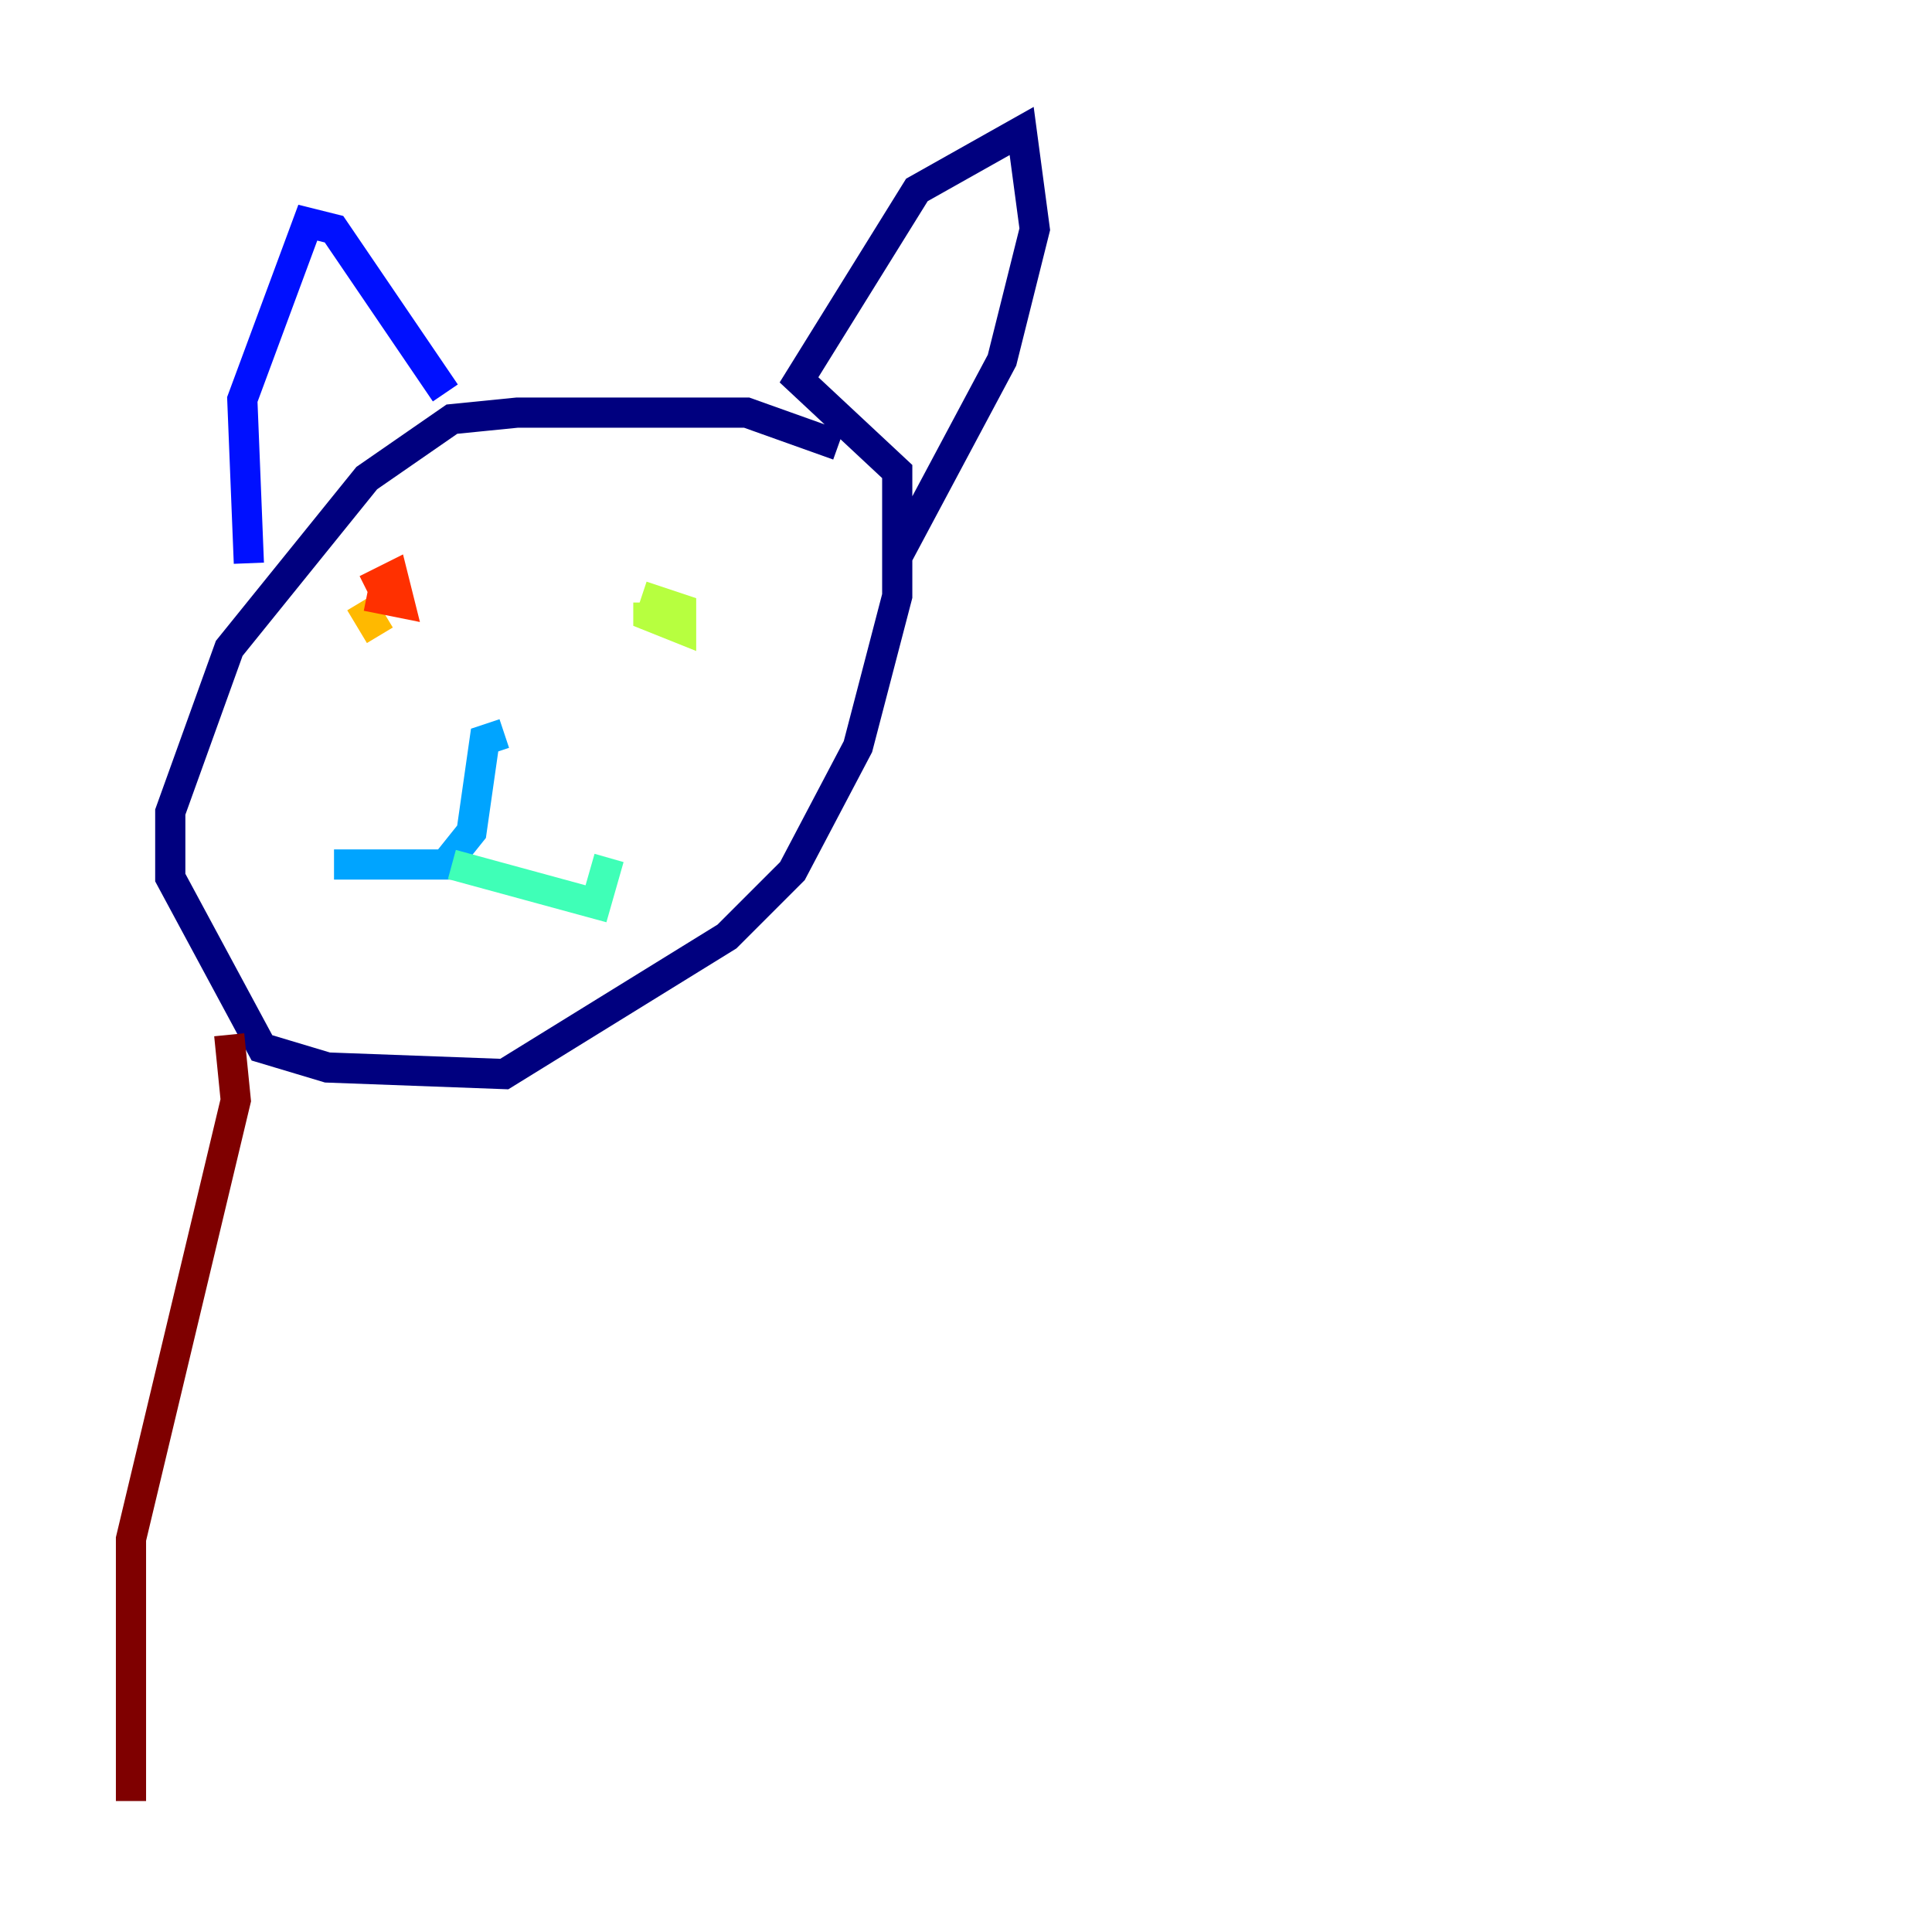 <?xml version="1.0" encoding="utf-8" ?>
<svg baseProfile="tiny" height="128" version="1.2" viewBox="0,0,128,128" width="128" xmlns="http://www.w3.org/2000/svg" xmlns:ev="http://www.w3.org/2001/xml-events" xmlns:xlink="http://www.w3.org/1999/xlink"><defs /><polyline fill="none" points="55.539,29.505 49.464,27.336 34.278,27.336 29.939,27.77 24.298,31.675 15.186,42.956 11.281,53.803 11.281,58.142 17.356,69.424 21.695,70.725 33.41,71.159 48.163,62.047 52.502,57.709 56.841,49.464 59.444,39.485 59.444,31.241 52.936,25.166 60.746,12.583 67.688,8.678 68.556,15.186 66.386,23.864 59.444,36.881" stroke="#00007f" stroke-width="2" /><polyline fill="none" points="29.505,26.034 22.129,15.186 20.393,14.752 16.054,26.468 16.488,37.315" stroke="#0010ff" stroke-width="2" /><polyline fill="none" points="33.41,48.597 32.108,49.031 31.241,55.105 29.505,57.275 22.129,57.275" stroke="#00a4ff" stroke-width="2" /><polyline fill="none" points="29.939,57.275 39.485,59.878 40.352,56.841" stroke="#3fffb7" stroke-width="2" /><polyline fill="none" points="42.956,39.919 42.956,40.786 45.125,41.654 45.125,40.352 42.522,39.485" stroke="#b7ff3f" stroke-width="2" /><polyline fill="none" points="23.864,39.919 25.166,42.088" stroke="#ffb900" stroke-width="2" /><polyline fill="none" points="24.298,39.485 26.468,39.919 26.034,38.183 25.166,38.617 25.6,39.485" stroke="#ff3000" stroke-width="2" /><polyline fill="none" points="15.186,68.556 15.62,72.895 8.678,101.966 8.678,119.322" stroke="#7f0000" stroke-width="2" /></svg>